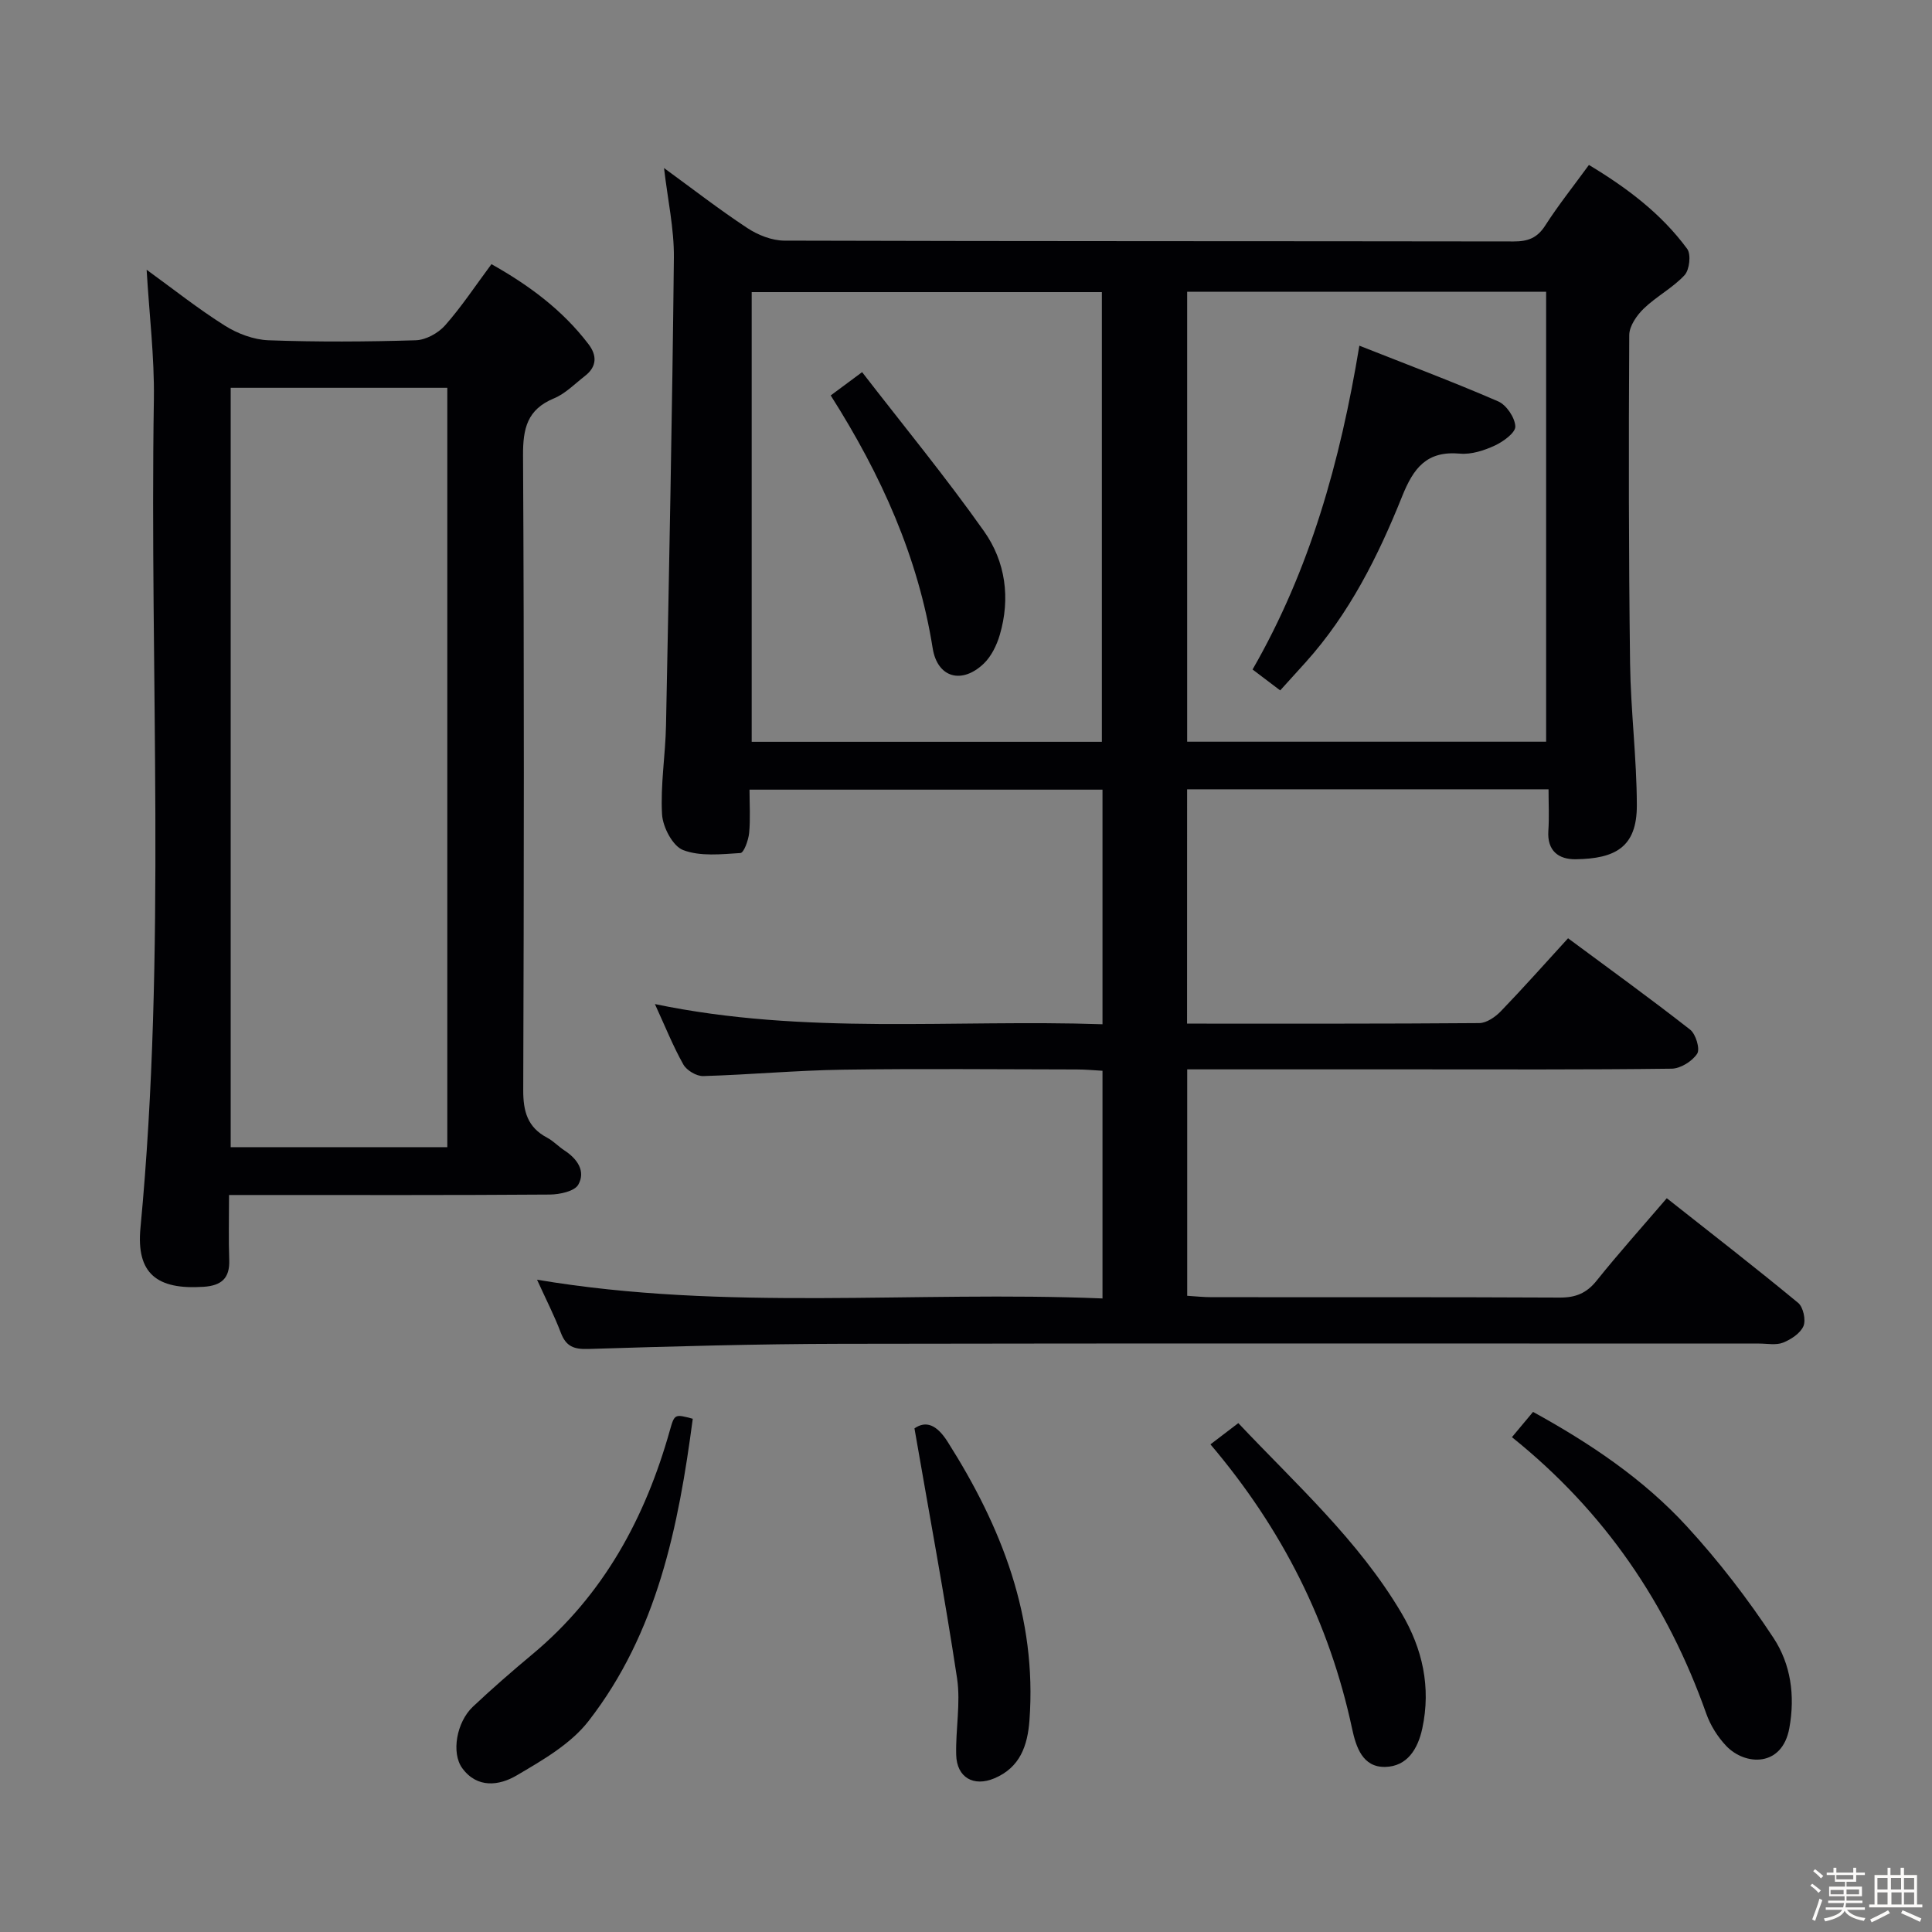 <svg enable-background="new 0 0 400 400" viewBox="0 0 400 400" xmlns="http://www.w3.org/2000/svg"><rect x="0" y="0" width="400" height="400" fill="#808080" stroke="none"/><path d="m374.8 390.4.4-.4c.7.5 1.3 1 1.8 1.4l-.5.5c-.5-.6-1.1-1.1-1.7-1.5zm1 7.3-.6-.3c.5-1.4 1.1-2.8 1.5-4.3.2.1.4.2.6.3-.5 1.3-1 2.8-1.5 4.3zm-.4-10.3.4-.4c.4.3 1 .8 1.7 1.4l-.5.5c-.4-.5-1-1-1.6-1.5zm2.5.3h1.7v-1h.6v1h3.5v-1h.6v1h1.8v.5h-1.8v1.4h-2v1h3.2v2h-3.2v.9h3.3v.5h-3.4c0 .3-.1.6-.1.9h4v.5h-3.7c.7.9 1.9 1.5 3.8 1.7-.1.2-.2.4-.3.6-2.1-.4-3.5-1.1-4-2.1-.4 1-1.8 1.7-4 2.2-.1-.2-.2-.4-.3-.6 2.1-.4 3.4-1 3.8-1.8h-3.4v-.5h3.6c.1-.3.1-.6.2-.9h-3.3v-.5h3.4c0-.3 0-.6 0-.9h-3.2v-2h3.3v-1h-2.1v-1.4h-1.7v-.5zm1.1 3.5v1h2.7c0-.3 0-.4 0-.4 0-.1 0-.2 0-.2 0-.1 0-.2 0-.3h-2.7zm1.2-3v.9h3.5v-.9zm4.7 3h-2.6v.6.4h2.6z" fill="#fcfbfa"/><path d="m393.6 386.7h.6v1.5h2.7v6.1h1.1v.6h-11v-.6h1.1v-6.1h2.7v-1.5h.6v1.5h2.1v-1.5zm-2.7 8.8.4.6c-1.2.6-2.5 1.3-3.8 1.9-.1-.2-.2-.4-.3-.6 1.2-.6 2.5-1.2 3.7-1.9zm-2.2-6.7v2.4h2.1v-2.4zm0 3v2.5h2.1v-2.5zm2.8-3v2.4h2.1v-2.4zm.1 3v2.5h2.1v-2.5h-2.2zm5.9 6.1c-1.4-.7-2.7-1.3-3.9-1.8l.3-.6c1.5.6 2.7 1.2 3.9 1.7zm-1.2-9.1h-2.1v2.4h2.1zm-2.1 3v2.5h2.1v-2.5z" fill="#fcfbfa"/><g fill="#010104"><path d="m245.77 211.93c20.51 0 40.5.05 60.49-.11 1.52-.01 3.33-1.27 4.48-2.46 4.61-4.78 9.02-9.75 13.91-15.1 8.61 6.38 17.07 12.49 25.28 18.92 1.17.92 2.09 4 1.45 4.98-1.02 1.56-3.44 3.08-5.29 3.1-18 .23-36 .14-54 .14-13.5 0-27 0-40.5 0-1.8 0-3.6 0-5.79 0v46.88c1.62.1 3.36.29 5.11.29 24 .02 48-.04 72 .08 3.3.02 5.58-.9 7.67-3.52 4.55-5.68 9.42-11.11 14.51-17.05 9.32 7.36 18.37 14.37 27.19 21.66 1.06.87 1.64 3.54 1.11 4.81-.64 1.5-2.58 2.77-4.23 3.43-1.45.57-3.29.19-4.95.19-63.33 0-126.67-.07-190 .05-17.48.03-34.96.53-52.43 1.07-2.98.09-4.59-.53-5.66-3.35-1.35-3.55-3.09-6.94-4.93-10.99 39.15 6.59 78 2.27 117.07 3.88 0-16.06 0-31.31 0-47.14-1.79-.1-3.54-.27-5.3-.27-16.17-.02-32.34-.19-48.5.05-9.63.14-19.24 1.04-28.87 1.32-1.38.04-3.42-1.17-4.11-2.4-2.11-3.74-3.71-7.76-5.89-12.51 31.03 6.48 61.74 3.13 92.67 4.18 0-16.43 0-32.34 0-48.57-24.29 0-48.35 0-73.08 0 0 3.1.2 6.07-.08 8.98-.15 1.49-1.09 4.1-1.8 4.14-3.97.25-8.32.74-11.86-.61-2.16-.82-4.22-4.76-4.37-7.4-.35-6.1.7-12.27.82-18.41.64-32.28 1.29-64.56 1.63-96.84.06-6.02-1.29-12.05-2.04-18.56 5.91 4.31 11.43 8.59 17.24 12.42 2.2 1.45 5.09 2.6 7.67 2.61 50.33.15 100.67.09 151 .17 2.97.01 4.9-.73 6.55-3.32 2.68-4.18 5.8-8.09 9.03-12.52 7.88 4.74 14.98 10.08 20.34 17.37.84 1.14.49 4.34-.54 5.45-2.45 2.64-5.83 4.39-8.44 6.91-1.46 1.41-3 3.63-3.01 5.49-.13 22.66-.12 45.33.17 67.99.13 9.8 1.38 19.58 1.4 29.38.02 8.72-4.54 11.04-12.64 11.16-3.55.05-5.96-1.73-5.68-5.9.19-2.77.04-5.57.04-8.58-25.29 0-49.88 0-74.83 0-.01 16.1-.01 32.01-.01 48.51zm-17.64-58.35c0-31.25 0-62.25 0-93.1-24.53 0-48.59 0-72.5 0v93.1zm91.98-.02c0-31.26 0-62.26 0-93.15-25.06 0-49.63 0-74.32 0v93.15z"/><path d="m30.36 55.85c5.45 3.95 10.63 8.07 16.19 11.57 2.63 1.66 5.98 2.92 9.05 3.03 10.14.37 20.32.31 30.47 0 2.09-.06 4.65-1.47 6.07-3.07 3.4-3.84 6.25-8.17 9.61-12.69 7.73 4.34 14.71 9.48 20.11 16.59 1.78 2.34 1.71 4.64-.73 6.54-2.1 1.63-4.06 3.67-6.44 4.66-5.54 2.29-6.43 6.23-6.4 11.8.24 43.8.19 87.6.04 131.39-.02 4.44.89 7.73 4.94 9.87 1.31.69 2.36 1.85 3.61 2.66 2.65 1.73 4.42 4.29 2.85 7.07-.78 1.38-3.85 2.03-5.89 2.05-20.15.15-40.3.09-60.45.09-1.78 0-3.56 0-5.97 0 0 4.89-.12 9.18.04 13.45.14 3.84-1.66 5.32-5.33 5.56-9.59.63-13.95-2.69-13.05-12.19 5.43-57.15 1.87-114.43 2.78-171.64.12-8.73-.96-17.48-1.5-26.74zm17.4 181.66h44.85c0-52.62 0-104.82 0-157.22-15.07 0-29.81 0-44.85 0z"/><path d="m313.03 297.55c1.65-1.98 2.91-3.48 4.37-5.23 11.86 6.52 22.88 13.92 31.88 23.74 6.57 7.16 12.58 14.96 17.92 23.08 3.54 5.39 4.5 11.87 3.26 18.66-1.48 8.11-9.13 7.8-13.06 3.68-1.78-1.87-3.28-4.27-4.14-6.7-8.01-22.61-20.94-41.75-40.23-57.23z"/><path d="m143.43 293.74c-2.95 22.33-7.35 44.28-21.59 62.6-3.7 4.76-9.54 8.11-14.9 11.26-3.56 2.09-8.12 2.73-11.23-1.51-2.31-3.14-1.2-9.54 2.2-12.74 3.99-3.76 8.13-7.36 12.34-10.87 14.71-12.27 23.35-28.22 28.45-46.38.95-3.37 1.02-3.35 4.73-2.36z"/><path d="m250.61 299.04c2.04-1.55 3.72-2.84 5.77-4.4 11.98 12.7 24.89 24.28 33.78 39.33 4.35 7.36 6.15 15.33 4.31 23.89-.92 4.27-3.14 7.86-7.67 7.96-4.68.11-6.04-4.09-6.86-7.9-4.69-21.92-14.42-41.31-29.33-58.88z"/><path d="m189.33 295.73c2.37-1.64 4.6-.8 6.87 2.78 11.19 17.63 18.5 36.31 16.94 57.65-.39 5.27-1.95 9.78-7.26 12.02-4.32 1.82-7.79-.17-7.91-4.86-.14-5.28.95-10.7.18-15.85-2.57-16.97-5.73-33.86-8.82-51.74z"/><path d="m171.99 81.87c2.02-1.5 3.71-2.75 6.5-4.82 8.59 11.11 17.33 21.74 25.25 32.95 4.44 6.28 5.49 13.86 3.25 21.46-.63 2.13-1.74 4.42-3.31 5.93-4.54 4.34-9.6 2.95-10.58-3.19-3.01-18.88-10.63-35.83-21.11-52.33z"/><path d="m265.05 142.94c-2.3-1.74-3.88-2.94-5.72-4.33 11.87-20.63 18.15-43.02 22.11-67.04 9.71 3.84 19.33 7.45 28.74 11.53 1.71.74 3.48 3.37 3.55 5.19.05 1.3-2.5 3.15-4.25 3.96-2.21 1.02-4.85 1.88-7.2 1.67-6.91-.62-9.63 2.96-12.01 8.91-4.95 12.34-10.92 24.25-19.95 34.29-1.67 1.85-3.34 3.68-5.27 5.82z"/></g></svg>